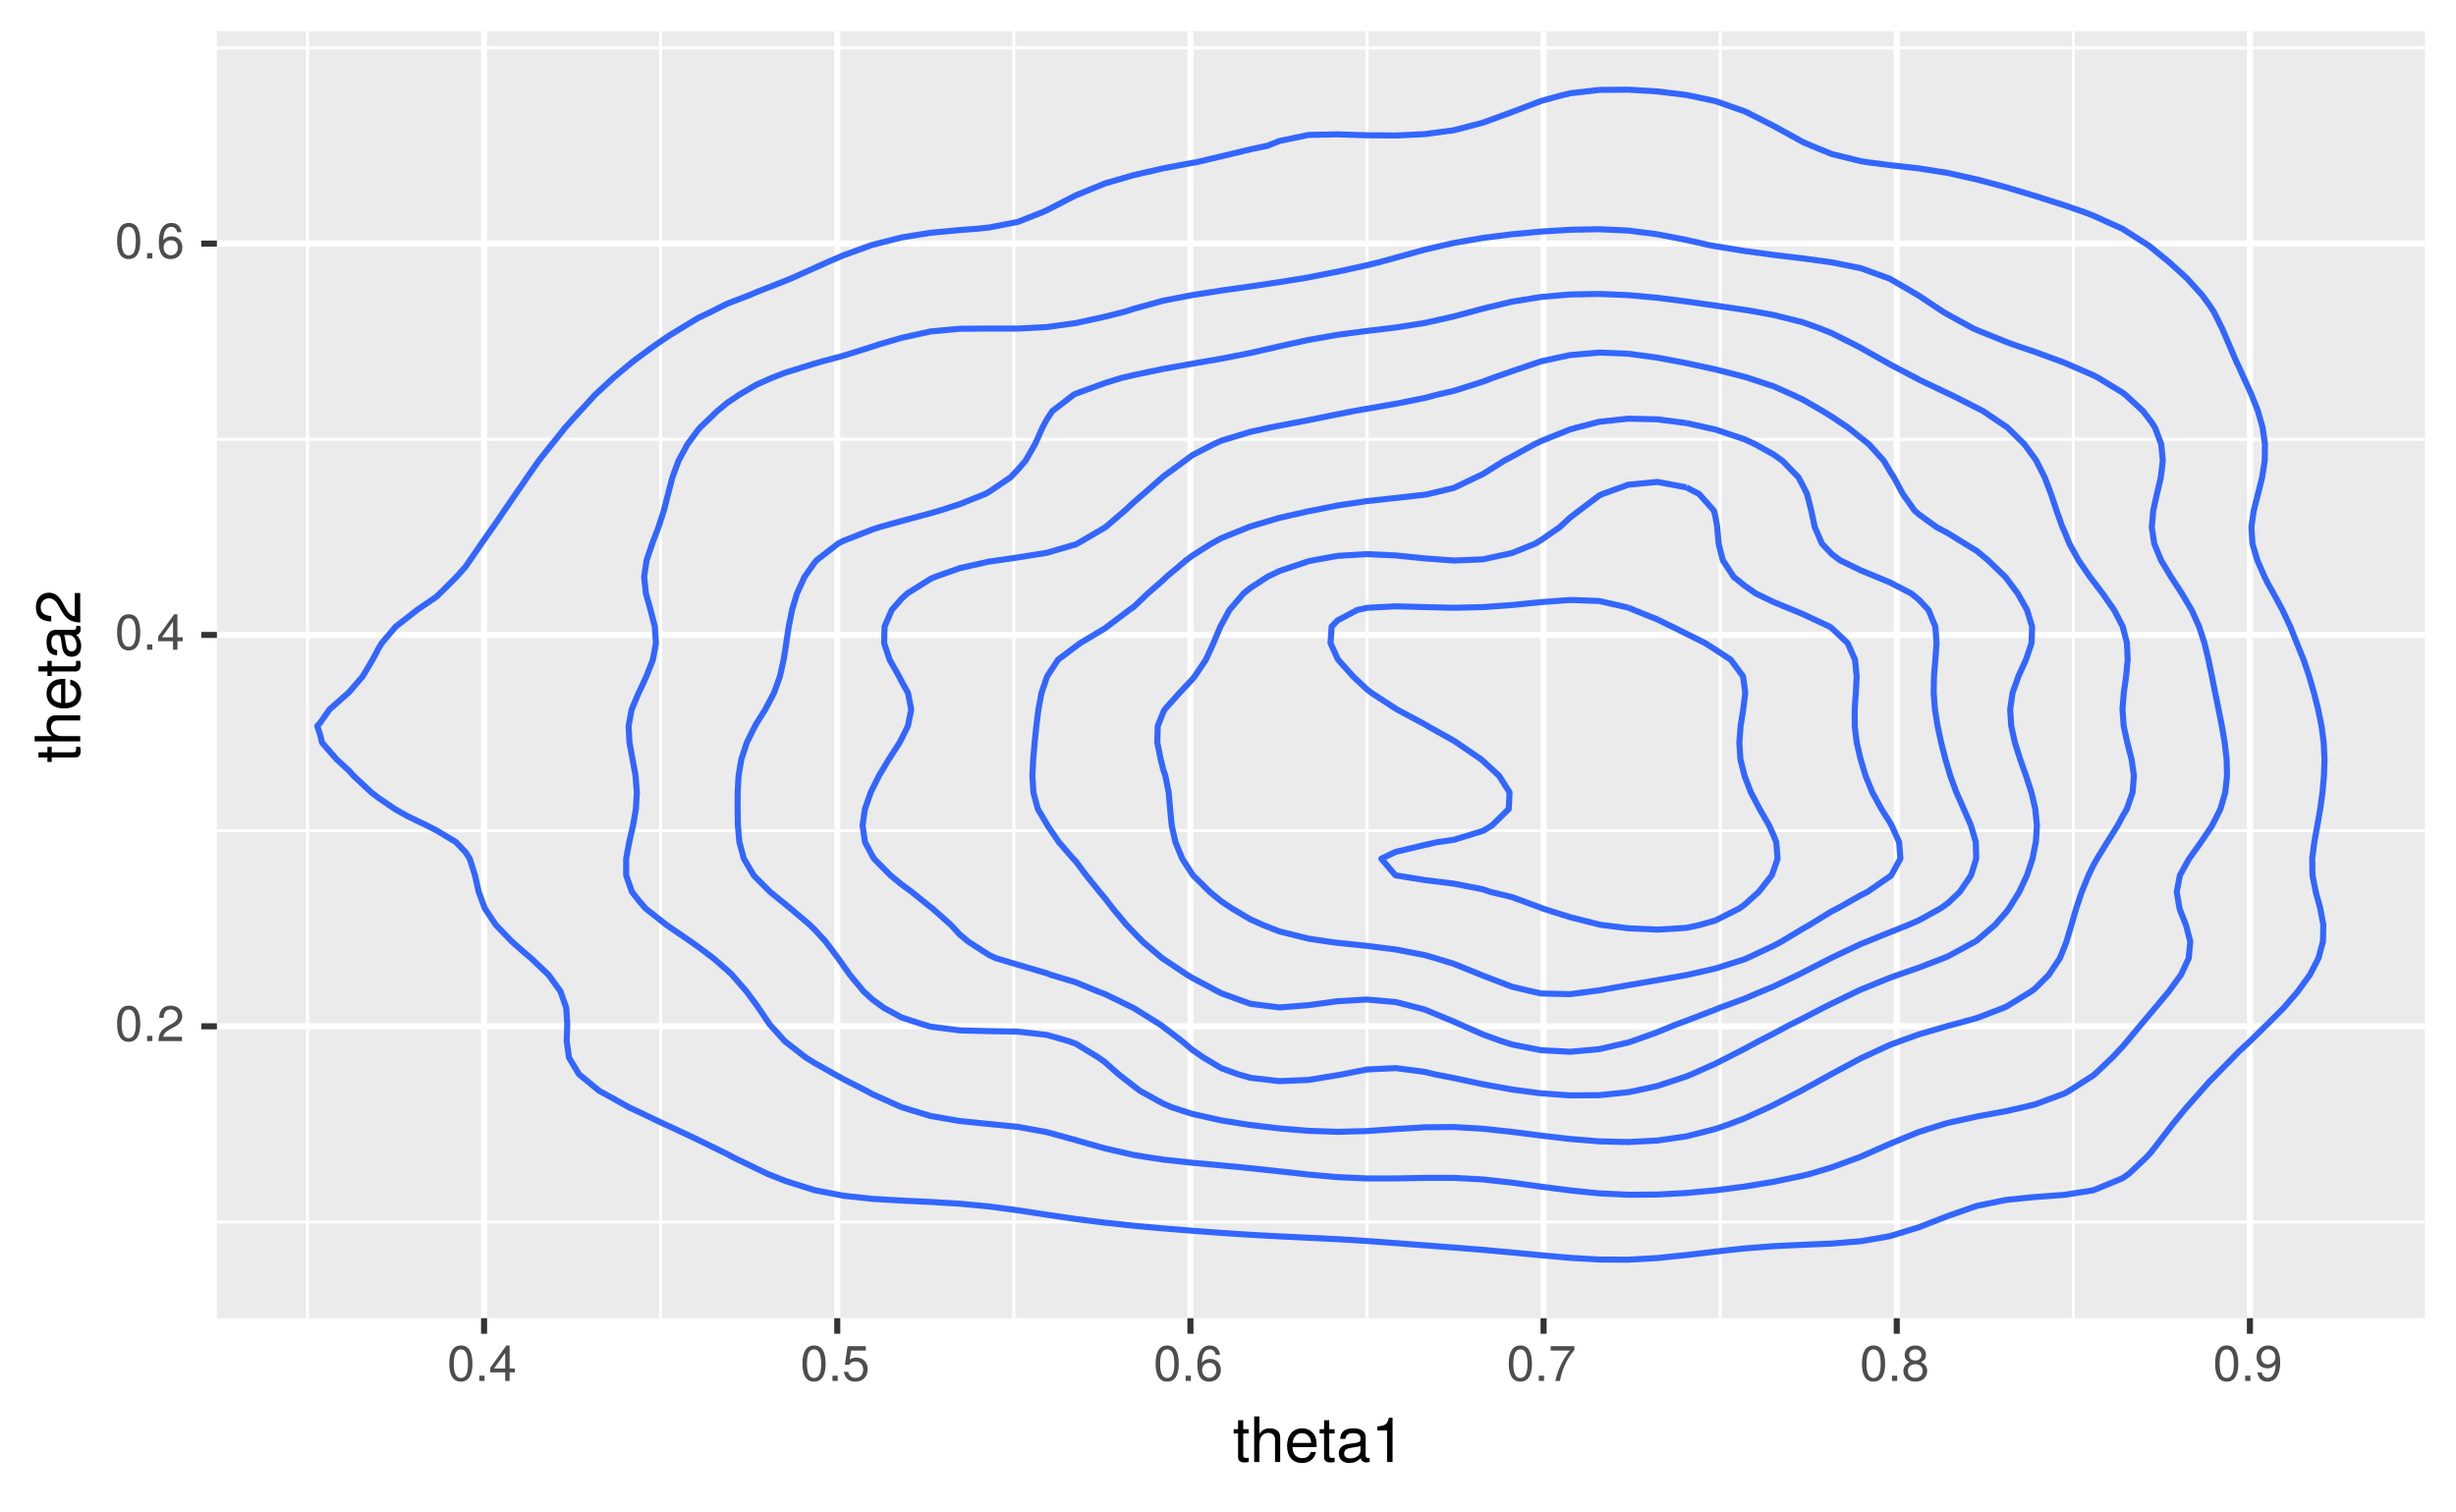 <?xml version="1.0" encoding="UTF-8"?>
<svg xmlns="http://www.w3.org/2000/svg" xmlns:xlink="http://www.w3.org/1999/xlink" width="432pt" height="266pt" viewBox="0 0 432 266" version="1.1">
<defs>
<g>
<symbol overflow="visible" id="glyph0-0">
<path style="stroke:none;" d=""/>
</symbol>
<symbol overflow="visible" id="glyph0-1">
<path style="stroke:none;" d="M 4.453 -3 C 4.453 -5.156 3.781 -6.234 2.422 -6.234 C 1.078 -6.234 0.375 -5.141 0.375 -3.047 C 0.375 -0.953 1.078 0.125 2.422 0.125 C 3.734 0.125 4.453 -0.953 4.453 -3 Z M 3.672 -3.062 C 3.672 -1.297 3.266 -0.516 2.406 -0.516 C 1.578 -0.516 1.172 -1.344 1.172 -3.047 C 1.172 -4.75 1.578 -5.547 2.422 -5.547 C 3.25 -5.547 3.672 -4.734 3.672 -3.062 Z M 3.672 -3.062 "/>
</symbol>
<symbol overflow="visible" id="glyph0-2">
<path style="stroke:none;" d="M 1.688 0 L 1.688 -0.922 L 0.766 -0.922 L 0.766 0 Z M 1.688 0 "/>
</symbol>
<symbol overflow="visible" id="glyph0-3">
<path style="stroke:none;" d="M 4.5 -4.406 C 4.5 -5.469 3.672 -6.234 2.5 -6.234 C 1.219 -6.234 0.484 -5.594 0.438 -4.078 L 1.219 -4.078 C 1.281 -5.125 1.703 -5.562 2.469 -5.562 C 3.172 -5.562 3.703 -5.062 3.703 -4.391 C 3.703 -3.891 3.406 -3.469 2.859 -3.156 L 2.047 -2.703 C 0.75 -1.969 0.375 -1.375 0.297 0 L 4.453 0 L 4.453 -0.766 L 1.172 -0.766 C 1.25 -1.281 1.531 -1.594 2.297 -2.047 L 3.172 -2.531 C 4.047 -2.984 4.5 -3.641 4.5 -4.406 Z M 4.5 -4.406 "/>
</symbol>
<symbol overflow="visible" id="glyph0-4">
<path style="stroke:none;" d="M 4.578 -1.5 L 4.578 -2.188 L 3.656 -2.188 L 3.656 -6.234 L 3.078 -6.234 L 0.25 -2.312 L 0.25 -1.5 L 2.875 -1.5 L 2.875 0 L 3.656 0 L 3.656 -1.5 Z M 2.875 -2.188 L 0.922 -2.188 L 2.875 -4.922 Z M 2.875 -2.188 "/>
</symbol>
<symbol overflow="visible" id="glyph0-5">
<path style="stroke:none;" d="M 4.516 -1.938 C 4.516 -3.094 3.719 -3.875 2.609 -3.875 C 1.984 -3.875 1.5 -3.641 1.172 -3.188 C 1.172 -4.703 1.672 -5.547 2.562 -5.547 C 3.109 -5.547 3.484 -5.203 3.609 -4.609 L 4.375 -4.609 C 4.234 -5.625 3.562 -6.234 2.609 -6.234 C 1.156 -6.234 0.375 -5.016 0.375 -2.844 C 0.375 -0.891 1.047 0.125 2.469 0.125 C 3.656 0.125 4.516 -0.719 4.516 -1.938 Z M 3.719 -1.875 C 3.719 -1.094 3.188 -0.547 2.484 -0.547 C 1.766 -0.547 1.219 -1.125 1.219 -1.922 C 1.219 -2.688 1.734 -3.188 2.5 -3.188 C 3.25 -3.188 3.719 -2.703 3.719 -1.875 Z M 3.719 -1.875 "/>
</symbol>
<symbol overflow="visible" id="glyph0-6">
<path style="stroke:none;" d="M 4.516 -2.062 C 4.516 -3.297 3.688 -4.109 2.5 -4.109 C 2.062 -4.109 1.703 -4 1.344 -3.734 L 1.594 -5.344 L 4.188 -5.344 L 4.188 -6.109 L 0.969 -6.109 L 0.5 -2.844 L 1.219 -2.844 C 1.578 -3.266 1.875 -3.422 2.359 -3.422 C 3.188 -3.422 3.719 -2.891 3.719 -1.969 C 3.719 -1.062 3.203 -0.547 2.359 -0.547 C 1.688 -0.547 1.266 -0.891 1.078 -1.594 L 0.312 -1.594 C 0.562 -0.359 1.266 0.125 2.375 0.125 C 3.641 0.125 4.516 -0.75 4.516 -2.062 Z M 4.516 -2.062 "/>
</symbol>
<symbol overflow="visible" id="glyph0-7">
<path style="stroke:none;" d="M 4.578 -5.453 L 4.578 -6.109 L 0.406 -6.109 L 0.406 -5.344 L 3.781 -5.344 C 2.531 -3.781 1.656 -1.953 1.219 0 L 2.047 0 C 2.391 -2.016 3.266 -3.891 4.578 -5.453 Z M 4.578 -5.453 "/>
</symbol>
<symbol overflow="visible" id="glyph0-8">
<path style="stroke:none;" d="M 4.516 -1.766 C 4.516 -2.453 4.156 -2.938 3.438 -3.281 C 4.078 -3.672 4.297 -3.984 4.297 -4.578 C 4.297 -5.547 3.531 -6.234 2.422 -6.234 C 1.312 -6.234 0.547 -5.547 0.547 -4.578 C 0.547 -4 0.75 -3.672 1.391 -3.281 C 0.672 -2.938 0.328 -2.453 0.328 -1.766 C 0.328 -0.625 1.188 0.125 2.422 0.125 C 3.656 0.125 4.516 -0.625 4.516 -1.766 Z M 3.5 -4.562 C 3.5 -3.969 3.062 -3.594 2.422 -3.594 C 1.766 -3.594 1.344 -3.969 1.344 -4.562 C 1.344 -5.156 1.766 -5.547 2.422 -5.547 C 3.078 -5.547 3.5 -5.156 3.5 -4.562 Z M 3.719 -1.75 C 3.719 -1.016 3.188 -0.547 2.406 -0.547 C 1.641 -0.547 1.125 -1.016 1.125 -1.75 C 1.125 -2.484 1.641 -2.938 2.422 -2.938 C 3.188 -2.938 3.719 -2.484 3.719 -1.75 Z M 3.719 -1.75 "/>
</symbol>
<symbol overflow="visible" id="glyph0-9">
<path style="stroke:none;" d="M 4.484 -3.266 C 4.484 -5.219 3.797 -6.234 2.375 -6.234 C 1.188 -6.234 0.328 -5.391 0.328 -4.172 C 0.328 -3.016 1.125 -2.219 2.25 -2.219 C 2.844 -2.219 3.266 -2.438 3.672 -2.922 C 3.672 -1.406 3.172 -0.547 2.281 -0.547 C 1.734 -0.547 1.359 -0.891 1.234 -1.5 L 0.469 -1.5 C 0.609 -0.469 1.281 0.125 2.234 0.125 C 3.688 0.125 4.484 -1.109 4.484 -3.266 Z M 3.641 -4.188 C 3.641 -3.422 3.094 -2.906 2.344 -2.906 C 1.594 -2.906 1.125 -3.391 1.125 -4.234 C 1.125 -5.016 1.656 -5.562 2.359 -5.562 C 3.094 -5.562 3.641 -5 3.641 -4.188 Z M 3.641 -4.188 "/>
</symbol>
<symbol overflow="visible" id="glyph1-0">
<path style="stroke:none;" d=""/>
</symbol>
<symbol overflow="visible" id="glyph1-1">
<path style="stroke:none;" d="M 2.797 0 L 2.797 -0.766 C 2.672 -0.734 2.531 -0.719 2.359 -0.719 C 1.953 -0.719 1.844 -0.844 1.844 -1.25 L 1.844 -5.016 L 2.797 -5.016 L 2.797 -5.766 L 1.844 -5.766 L 1.844 -7.344 L 0.938 -7.344 L 0.938 -5.766 L 0.156 -5.766 L 0.156 -5.016 L 0.938 -5.016 L 0.938 -0.844 C 0.938 -0.25 1.328 0.078 2.047 0.078 C 2.266 0.078 2.484 0.062 2.797 0 Z M 2.797 0 "/>
</symbol>
<symbol overflow="visible" id="glyph1-2">
<path style="stroke:none;" d="M 5.344 0 L 5.344 -4.359 C 5.344 -5.328 4.656 -5.922 3.531 -5.922 C 2.719 -5.922 2.219 -5.672 1.688 -4.969 L 1.688 -8.016 L 0.766 -8.016 L 0.766 0 L 1.688 0 L 1.688 -3.172 C 1.688 -4.359 2.297 -5.125 3.25 -5.125 C 3.891 -5.125 4.438 -4.75 4.438 -4 L 4.438 0 Z M 5.344 0 "/>
</symbol>
<symbol overflow="visible" id="glyph1-3">
<path style="stroke:none;" d="M 5.641 -2.625 C 5.641 -3.453 5.578 -3.984 5.406 -4.406 C 5.031 -5.359 4.156 -5.922 3.078 -5.922 C 1.469 -5.922 0.438 -4.734 0.438 -2.844 C 0.438 -0.953 1.438 0.172 3.062 0.172 C 4.375 0.172 5.297 -0.578 5.516 -1.75 L 4.594 -1.75 C 4.344 -0.984 3.828 -0.688 3.094 -0.688 C 2.141 -0.688 1.422 -1.297 1.391 -2.625 Z M 4.656 -3.438 C 4.656 -3.438 4.656 -3.391 4.656 -3.359 L 1.422 -3.359 C 1.5 -4.391 2.141 -5.078 3.062 -5.078 C 3.969 -5.078 4.656 -4.328 4.656 -3.438 Z M 4.656 -3.438 "/>
</symbol>
<symbol overflow="visible" id="glyph1-4">
<path style="stroke:none;" d="M 5.891 -0.016 L 5.891 -0.719 C 5.781 -0.688 5.734 -0.688 5.688 -0.688 C 5.375 -0.688 5.188 -0.859 5.188 -1.141 L 5.188 -4.359 C 5.188 -5.375 4.438 -5.922 3.031 -5.922 C 1.625 -5.922 0.766 -5.391 0.719 -4.062 L 1.641 -4.062 C 1.719 -4.766 2.141 -5.078 2.984 -5.078 C 3.812 -5.078 4.281 -4.781 4.281 -4.219 L 4.281 -3.984 C 4.281 -3.594 4.047 -3.438 3.328 -3.344 C 2.031 -3.172 1.828 -3.141 1.469 -2.984 C 0.797 -2.719 0.469 -2.203 0.469 -1.5 C 0.469 -0.453 1.188 0.172 2.359 0.172 C 3.094 0.172 3.812 -0.141 4.312 -0.688 C 4.406 -0.234 4.812 0.078 5.266 0.078 C 5.438 0.078 5.594 0.062 5.891 -0.016 Z M 4.281 -1.984 C 4.281 -1.172 3.438 -0.641 2.547 -0.641 C 1.844 -0.641 1.422 -0.891 1.422 -1.516 C 1.422 -2.125 1.828 -2.391 2.812 -2.531 C 3.766 -2.656 3.969 -2.703 4.281 -2.844 Z M 4.281 -1.984 "/>
</symbol>
<symbol overflow="visible" id="glyph1-5">
<path style="stroke:none;" d="M 3.812 0 L 3.812 -7.797 L 3.172 -7.797 C 2.844 -6.594 2.625 -6.438 1.125 -6.25 L 1.125 -5.562 L 2.844 -5.562 L 2.844 0 Z M 3.812 0 "/>
</symbol>
<symbol overflow="visible" id="glyph2-0">
<path style="stroke:none;" d=""/>
</symbol>
<symbol overflow="visible" id="glyph2-1">
<path style="stroke:none;" d="M 0 -2.797 L -0.766 -2.797 C -0.734 -2.672 -0.719 -2.531 -0.719 -2.359 C -0.719 -1.953 -0.844 -1.844 -1.25 -1.844 L -5.016 -1.844 L -5.016 -2.797 L -5.766 -2.797 L -5.766 -1.844 L -7.344 -1.844 L -7.344 -0.938 L -5.766 -0.938 L -5.766 -0.156 L -5.016 -0.156 L -5.016 -0.938 L -0.844 -0.938 C -0.25 -0.938 0.078 -1.328 0.078 -2.047 C 0.078 -2.266 0.062 -2.484 0 -2.797 Z M 0 -2.797 "/>
</symbol>
<symbol overflow="visible" id="glyph2-2">
<path style="stroke:none;" d="M 0 -5.344 L -4.359 -5.344 C -5.328 -5.344 -5.922 -4.656 -5.922 -3.531 C -5.922 -2.719 -5.672 -2.219 -4.969 -1.688 L -8.016 -1.688 L -8.016 -0.766 L 0 -0.766 L 0 -1.688 L -3.172 -1.688 C -4.359 -1.688 -5.125 -2.297 -5.125 -3.25 C -5.125 -3.891 -4.75 -4.438 -4 -4.438 L 0 -4.438 Z M 0 -5.344 "/>
</symbol>
<symbol overflow="visible" id="glyph2-3">
<path style="stroke:none;" d="M -2.625 -5.641 C -3.453 -5.641 -3.984 -5.578 -4.406 -5.406 C -5.359 -5.031 -5.922 -4.156 -5.922 -3.078 C -5.922 -1.469 -4.734 -0.438 -2.844 -0.438 C -0.953 -0.438 0.172 -1.438 0.172 -3.062 C 0.172 -4.375 -0.578 -5.297 -1.75 -5.516 L -1.75 -4.594 C -0.984 -4.344 -0.688 -3.828 -0.688 -3.094 C -0.688 -2.141 -1.297 -1.422 -2.625 -1.391 Z M -3.438 -4.656 C -3.438 -4.656 -3.391 -4.656 -3.359 -4.656 L -3.359 -1.422 C -4.391 -1.5 -5.078 -2.141 -5.078 -3.062 C -5.078 -3.969 -4.328 -4.656 -3.438 -4.656 Z M -3.438 -4.656 "/>
</symbol>
<symbol overflow="visible" id="glyph2-4">
<path style="stroke:none;" d="M -0.016 -5.891 L -0.719 -5.891 C -0.688 -5.781 -0.688 -5.734 -0.688 -5.688 C -0.688 -5.375 -0.859 -5.188 -1.141 -5.188 L -4.359 -5.188 C -5.375 -5.188 -5.922 -4.438 -5.922 -3.031 C -5.922 -1.625 -5.391 -0.766 -4.062 -0.719 L -4.062 -1.641 C -4.766 -1.719 -5.078 -2.141 -5.078 -2.984 C -5.078 -3.812 -4.781 -4.281 -4.219 -4.281 L -3.984 -4.281 C -3.594 -4.281 -3.438 -4.047 -3.344 -3.328 C -3.172 -2.031 -3.141 -1.828 -2.984 -1.469 C -2.719 -0.797 -2.203 -0.469 -1.5 -0.469 C -0.453 -0.469 0.172 -1.188 0.172 -2.359 C 0.172 -3.094 -0.141 -3.812 -0.688 -4.312 C -0.234 -4.406 0.078 -4.812 0.078 -5.266 C 0.078 -5.438 0.062 -5.594 -0.016 -5.891 Z M -1.984 -4.281 C -1.172 -4.281 -0.641 -3.438 -0.641 -2.547 C -0.641 -1.844 -0.891 -1.422 -1.516 -1.422 C -2.125 -1.422 -2.391 -1.828 -2.531 -2.812 C -2.656 -3.766 -2.703 -3.969 -2.844 -4.281 Z M -1.984 -4.281 "/>
</symbol>
<symbol overflow="visible" id="glyph2-5">
<path style="stroke:none;" d="M -5.516 -5.625 C -6.828 -5.625 -7.797 -4.594 -7.797 -3.125 C -7.797 -1.531 -6.984 -0.609 -5.094 -0.547 L -5.094 -1.516 C -6.406 -1.594 -6.953 -2.141 -6.953 -3.094 C -6.953 -3.969 -6.328 -4.625 -5.484 -4.625 C -4.875 -4.625 -4.344 -4.266 -3.953 -3.578 L -3.375 -2.562 C -2.453 -0.938 -1.719 -0.469 0 -0.375 L 0 -5.562 L -0.953 -5.562 L -0.953 -1.469 C -1.594 -1.562 -2 -1.906 -2.562 -2.875 L -3.156 -3.969 C -3.734 -5.062 -4.547 -5.625 -5.516 -5.625 Z M -5.516 -5.625 "/>
</symbol>
</g>
<clipPath id="clip1">
  <path d="M 38.152 5.48 L 426.523 5.48 L 426.523 231.852 L 38.152 231.852 Z M 38.152 5.48 "/>
</clipPath>
<clipPath id="clip2">
  <path d="M 38.152 214 L 426.523 214 L 426.523 216 L 38.152 216 Z M 38.152 214 "/>
</clipPath>
<clipPath id="clip3">
  <path d="M 38.152 145 L 426.523 145 L 426.523 147 L 38.152 147 Z M 38.152 145 "/>
</clipPath>
<clipPath id="clip4">
  <path d="M 38.152 76 L 426.523 76 L 426.523 78 L 38.152 78 Z M 38.152 76 "/>
</clipPath>
<clipPath id="clip5">
  <path d="M 38.152 8 L 426.523 8 L 426.523 9 L 38.152 9 Z M 38.152 8 "/>
</clipPath>
<clipPath id="clip6">
  <path d="M 53 5.48 L 55 5.48 L 55 231.852 L 53 231.852 Z M 53 5.48 "/>
</clipPath>
<clipPath id="clip7">
  <path d="M 115 5.48 L 117 5.48 L 117 231.852 L 115 231.852 Z M 115 5.48 "/>
</clipPath>
<clipPath id="clip8">
  <path d="M 178 5.48 L 179 5.48 L 179 231.852 L 178 231.852 Z M 178 5.48 "/>
</clipPath>
<clipPath id="clip9">
  <path d="M 240 5.48 L 241 5.48 L 241 231.852 L 240 231.852 Z M 240 5.48 "/>
</clipPath>
<clipPath id="clip10">
  <path d="M 302 5.48 L 303 5.48 L 303 231.852 L 302 231.852 Z M 302 5.48 "/>
</clipPath>
<clipPath id="clip11">
  <path d="M 364 5.48 L 365 5.48 L 365 231.852 L 364 231.852 Z M 364 5.48 "/>
</clipPath>
<clipPath id="clip12">
  <path d="M 38.152 179 L 426.523 179 L 426.523 182 L 38.152 182 Z M 38.152 179 "/>
</clipPath>
<clipPath id="clip13">
  <path d="M 38.152 111 L 426.523 111 L 426.523 113 L 38.152 113 Z M 38.152 111 "/>
</clipPath>
<clipPath id="clip14">
  <path d="M 38.152 42 L 426.523 42 L 426.523 44 L 38.152 44 Z M 38.152 42 "/>
</clipPath>
<clipPath id="clip15">
  <path d="M 84 5.48 L 86 5.48 L 86 231.852 L 84 231.852 Z M 84 5.48 "/>
</clipPath>
<clipPath id="clip16">
  <path d="M 146 5.48 L 148 5.48 L 148 231.852 L 146 231.852 Z M 146 5.48 "/>
</clipPath>
<clipPath id="clip17">
  <path d="M 208 5.48 L 210 5.48 L 210 231.852 L 208 231.852 Z M 208 5.48 "/>
</clipPath>
<clipPath id="clip18">
  <path d="M 270 5.48 L 273 5.48 L 273 231.852 L 270 231.852 Z M 270 5.48 "/>
</clipPath>
<clipPath id="clip19">
  <path d="M 333 5.48 L 335 5.48 L 335 231.852 L 333 231.852 Z M 333 5.48 "/>
</clipPath>
<clipPath id="clip20">
  <path d="M 395 5.48 L 397 5.48 L 397 231.852 L 395 231.852 Z M 395 5.48 "/>
</clipPath>
</defs>
<g id="surface874">
<rect x="0" y="0" width="432" height="266" style="fill:rgb(100%,100%,100%);fill-opacity:1;stroke:none;"/>
<rect x="0" y="0" width="432" height="266" style="fill:rgb(100%,100%,100%);fill-opacity:1;stroke:none;"/>
<path style="fill:none;stroke-width:1.067;stroke-linecap:round;stroke-linejoin:round;stroke:rgb(100%,100%,100%);stroke-opacity:1;stroke-miterlimit:10;" d="M 0 266 L 432 266 L 432 0 L 0 0 Z M 0 266 "/>
<g clip-path="url(#clip1)" clip-rule="nonzero">
<path style=" stroke:none;fill-rule:nonzero;fill:rgb(92.157%,92.157%,92.157%);fill-opacity:1;" d="M 38.152 231.848 L 426.523 231.848 L 426.523 5.477 L 38.152 5.477 Z M 38.152 231.848 "/>
</g>
<g clip-path="url(#clip2)" clip-rule="nonzero">
<path style="fill:none;stroke-width:0.533;stroke-linecap:butt;stroke-linejoin:round;stroke:rgb(100%,100%,100%);stroke-opacity:1;stroke-miterlimit:10;" d="M 38.152 214.926 L 426.52 214.926 "/>
</g>
<g clip-path="url(#clip3)" clip-rule="nonzero">
<path style="fill:none;stroke-width:0.533;stroke-linecap:butt;stroke-linejoin:round;stroke:rgb(100%,100%,100%);stroke-opacity:1;stroke-miterlimit:10;" d="M 38.152 146.094 L 426.52 146.094 "/>
</g>
<g clip-path="url(#clip4)" clip-rule="nonzero">
<path style="fill:none;stroke-width:0.533;stroke-linecap:butt;stroke-linejoin:round;stroke:rgb(100%,100%,100%);stroke-opacity:1;stroke-miterlimit:10;" d="M 38.152 77.262 L 426.52 77.262 "/>
</g>
<g clip-path="url(#clip5)" clip-rule="nonzero">
<path style="fill:none;stroke-width:0.533;stroke-linecap:butt;stroke-linejoin:round;stroke:rgb(100%,100%,100%);stroke-opacity:1;stroke-miterlimit:10;" d="M 38.152 8.426 L 426.52 8.426 "/>
</g>
<g clip-path="url(#clip6)" clip-rule="nonzero">
<path style="fill:none;stroke-width:0.533;stroke-linecap:butt;stroke-linejoin:round;stroke:rgb(100%,100%,100%);stroke-opacity:1;stroke-miterlimit:10;" d="M 54.09 231.848 L 54.09 5.48 "/>
</g>
<g clip-path="url(#clip7)" clip-rule="nonzero">
<path style="fill:none;stroke-width:0.533;stroke-linecap:butt;stroke-linejoin:round;stroke:rgb(100%,100%,100%);stroke-opacity:1;stroke-miterlimit:10;" d="M 116.211 231.848 L 116.211 5.48 "/>
</g>
<g clip-path="url(#clip8)" clip-rule="nonzero">
<path style="fill:none;stroke-width:0.533;stroke-linecap:butt;stroke-linejoin:round;stroke:rgb(100%,100%,100%);stroke-opacity:1;stroke-miterlimit:10;" d="M 178.332 231.848 L 178.332 5.48 "/>
</g>
<g clip-path="url(#clip9)" clip-rule="nonzero">
<path style="fill:none;stroke-width:0.533;stroke-linecap:butt;stroke-linejoin:round;stroke:rgb(100%,100%,100%);stroke-opacity:1;stroke-miterlimit:10;" d="M 240.449 231.848 L 240.449 5.48 "/>
</g>
<g clip-path="url(#clip10)" clip-rule="nonzero">
<path style="fill:none;stroke-width:0.533;stroke-linecap:butt;stroke-linejoin:round;stroke:rgb(100%,100%,100%);stroke-opacity:1;stroke-miterlimit:10;" d="M 302.57 231.848 L 302.57 5.48 "/>
</g>
<g clip-path="url(#clip11)" clip-rule="nonzero">
<path style="fill:none;stroke-width:0.533;stroke-linecap:butt;stroke-linejoin:round;stroke:rgb(100%,100%,100%);stroke-opacity:1;stroke-miterlimit:10;" d="M 364.691 231.848 L 364.691 5.48 "/>
</g>
<g clip-path="url(#clip12)" clip-rule="nonzero">
<path style="fill:none;stroke-width:1.067;stroke-linecap:butt;stroke-linejoin:round;stroke:rgb(100%,100%,100%);stroke-opacity:1;stroke-miterlimit:10;" d="M 38.152 180.512 L 426.52 180.512 "/>
</g>
<g clip-path="url(#clip13)" clip-rule="nonzero">
<path style="fill:none;stroke-width:1.067;stroke-linecap:butt;stroke-linejoin:round;stroke:rgb(100%,100%,100%);stroke-opacity:1;stroke-miterlimit:10;" d="M 38.152 111.676 L 426.52 111.676 "/>
</g>
<g clip-path="url(#clip14)" clip-rule="nonzero">
<path style="fill:none;stroke-width:1.067;stroke-linecap:butt;stroke-linejoin:round;stroke:rgb(100%,100%,100%);stroke-opacity:1;stroke-miterlimit:10;" d="M 38.152 42.844 L 426.52 42.844 "/>
</g>
<g clip-path="url(#clip15)" clip-rule="nonzero">
<path style="fill:none;stroke-width:1.067;stroke-linecap:butt;stroke-linejoin:round;stroke:rgb(100%,100%,100%);stroke-opacity:1;stroke-miterlimit:10;" d="M 85.148 231.848 L 85.148 5.48 "/>
</g>
<g clip-path="url(#clip16)" clip-rule="nonzero">
<path style="fill:none;stroke-width:1.067;stroke-linecap:butt;stroke-linejoin:round;stroke:rgb(100%,100%,100%);stroke-opacity:1;stroke-miterlimit:10;" d="M 147.27 231.848 L 147.27 5.48 "/>
</g>
<g clip-path="url(#clip17)" clip-rule="nonzero">
<path style="fill:none;stroke-width:1.067;stroke-linecap:butt;stroke-linejoin:round;stroke:rgb(100%,100%,100%);stroke-opacity:1;stroke-miterlimit:10;" d="M 209.391 231.848 L 209.391 5.48 "/>
</g>
<g clip-path="url(#clip18)" clip-rule="nonzero">
<path style="fill:none;stroke-width:1.067;stroke-linecap:butt;stroke-linejoin:round;stroke:rgb(100%,100%,100%);stroke-opacity:1;stroke-miterlimit:10;" d="M 271.512 231.848 L 271.512 5.48 "/>
</g>
<g clip-path="url(#clip19)" clip-rule="nonzero">
<path style="fill:none;stroke-width:1.067;stroke-linecap:butt;stroke-linejoin:round;stroke:rgb(100%,100%,100%);stroke-opacity:1;stroke-miterlimit:10;" d="M 333.633 231.848 L 333.633 5.48 "/>
</g>
<g clip-path="url(#clip20)" clip-rule="nonzero">
<path style="fill:none;stroke-width:1.067;stroke-linecap:butt;stroke-linejoin:round;stroke:rgb(100%,100%,100%);stroke-opacity:1;stroke-miterlimit:10;" d="M 395.754 231.848 L 395.754 5.48 "/>
</g>
<path style="fill:none;stroke-width:1.067;stroke-linecap:butt;stroke-linejoin:round;stroke:rgb(20%,40%,100%);stroke-opacity:1;stroke-miterlimit:1;" d="M 281.289 15.812 L 276.176 16.406 L 274.199 16.895 L 271.062 17.762 L 265.953 19.707 L 265.676 19.809 L 260.84 21.574 L 256.438 22.727 L 255.727 22.906 L 250.613 23.59 L 245.5 23.836 L 240.387 23.793 L 235.273 23.629 L 230.16 23.734 L 225.051 24.797 L 222.926 25.641 L 219.938 26.27 L 214.824 27.496 L 210.332 28.559 L 209.711 28.648 L 204.598 29.613 L 199.484 30.781 L 197.078 31.473 L 194.371 32.262 L 189.262 34.344 L 189.16 34.391 L 184.148 36.977 L 183.426 37.305 L 179.035 39.027 L 173.922 40.023 L 171.961 40.223 L 168.809 40.465 L 163.695 40.941 L 158.582 41.762 L 153.473 43.062 L 153.238 43.137 L 148.359 44.902 L 145.656 46.055 L 143.246 47.145 L 139.172 48.969 L 138.133 49.395 L 133.02 51.395 L 131.895 51.887 L 127.906 53.414 L 125.16 54.801 L 122.793 55.93 L 119.836 57.719 L 117.684 59.035 L 115.336 60.633 L 112.57 62.66 L 111.359 63.551 L 107.875 66.465 L 107.457 66.863 L 104.723 69.383 L 102.344 71.984 L 102.035 72.297 L 99.406 75.215 L 97.23 77.949 L 97.07 78.129 L 94.758 81.047 L 92.715 83.961 L 92.117 84.855 L 90.707 86.879 L 88.711 89.793 L 87.004 92.293 L 86.711 92.711 L 84.668 95.625 L 82.664 98.543 L 81.895 99.668 L 80.297 101.457 L 77.371 104.375 L 76.781 104.941 L 73.355 107.289 L 71.668 108.613 L 69.605 110.207 L 67.137 113.125 L 66.555 114.109 L 65.535 116.039 L 63.801 118.957 L 61.441 121.691 L 61.254 121.871 L 57.957 124.789 L 56.328 127.113 L 55.805 127.703 L 56.328 129.285 L 56.648 130.621 L 59.191 133.535 L 61.441 135.602 L 62.188 136.453 L 65.316 139.367 L 66.555 140.32 L 69.43 142.285 L 71.668 143.547 L 75.105 145.199 L 76.781 146.062 L 80.207 148.117 L 81.895 149.898 L 82.625 151.031 L 83.543 153.949 L 84.199 156.863 L 85.281 159.781 L 87.004 162.359 L 87.227 162.695 L 90.039 165.613 L 92.117 167.438 L 93.402 168.527 L 96.469 171.445 L 97.23 172.496 L 98.582 174.359 L 99.602 177.277 L 99.777 180.191 L 99.676 183.109 L 100.078 186.023 L 101.844 188.941 L 102.344 189.359 L 105.391 191.855 L 107.457 192.984 L 110.648 194.773 L 112.57 195.664 L 116.793 197.688 L 117.684 198.078 L 122.793 200.477 L 123.043 200.605 L 127.906 202.984 L 128.883 203.52 L 133.02 205.512 L 134.941 206.438 L 138.133 207.711 L 143.246 209.324 L 143.383 209.352 L 148.359 210.309 L 153.473 210.859 L 158.582 211.164 L 163.695 211.402 L 168.809 211.715 L 173.922 212.195 L 174.516 212.27 L 179.035 212.875 L 184.148 213.652 L 189.262 214.406 L 194.371 215.051 L 195.715 215.184 L 199.484 215.598 L 204.598 216.059 L 209.711 216.469 L 214.824 216.848 L 219.938 217.18 L 225.051 217.461 L 230.16 217.707 L 235.273 217.957 L 237.789 218.102 L 240.387 218.27 L 245.5 218.645 L 250.613 219.035 L 255.727 219.422 L 260.84 219.832 L 265.953 220.293 L 271.062 220.781 L 273.742 221.016 L 276.176 221.238 L 281.289 221.535 L 286.402 221.559 L 291.516 221.273 L 293.922 221.016 L 296.629 220.746 L 301.742 220.137 L 306.852 219.578 L 311.965 219.184 L 317.078 218.941 L 322.191 218.727 L 327.305 218.309 L 328.555 218.102 L 332.418 217.426 L 337.531 215.859 L 339.258 215.184 L 342.641 213.871 L 347.219 212.27 L 347.754 212.094 L 352.867 211.047 L 357.98 210.535 L 363.094 210.16 L 368.207 209.355 L 368.219 209.352 L 373.32 207.246 L 374.48 206.438 L 377.578 203.52 L 378.43 202.578 L 379.949 200.605 L 382.199 197.688 L 383.543 196.047 L 384.609 194.773 L 387.191 191.855 L 388.656 190.199 L 389.91 188.941 L 392.77 186.023 L 393.77 184.988 L 395.801 183.109 L 398.766 180.191 L 398.883 180.078 L 401.688 177.277 L 403.996 174.59 L 404.188 174.359 L 406.309 171.445 L 407.805 168.527 L 408.598 165.613 L 408.664 162.695 L 408.125 159.781 L 407.328 156.863 L 406.758 153.949 L 406.703 151.031 L 407.074 148.117 L 407.609 145.199 L 408.117 142.285 L 408.516 139.367 L 408.777 136.453 L 408.867 133.535 L 408.727 130.621 L 408.344 127.703 L 407.75 124.789 L 407.02 121.871 L 406.176 118.957 L 405.195 116.039 L 404.012 113.125 L 403.996 113.09 L 402.848 110.207 L 401.473 107.289 L 399.898 104.375 L 398.883 102.57 L 398.332 101.457 L 397.051 98.543 L 396.199 95.625 L 396.004 92.711 L 396.426 89.793 L 397.172 86.879 L 397.898 83.961 L 398.352 81.047 L 398.395 78.129 L 397.984 75.215 L 397.16 72.297 L 396.016 69.383 L 394.68 66.465 L 393.77 64.441 L 393.34 63.551 L 392.094 60.633 L 390.836 57.719 L 389.375 54.801 L 388.656 53.699 L 387.332 51.887 L 384.68 48.969 L 383.543 47.91 L 381.484 46.055 L 378.43 43.57 L 377.863 43.137 L 373.32 40.238 L 373.285 40.223 L 368.207 37.93 L 366.605 37.305 L 363.094 36.098 L 357.98 34.469 L 357.719 34.391 L 352.867 32.934 L 347.754 31.57 L 347.285 31.473 L 342.641 30.422 L 337.531 29.621 L 332.418 29.043 L 328.648 28.559 L 327.305 28.352 L 322.191 27.086 L 318.625 25.641 L 317.078 24.957 L 313.039 22.727 L 311.965 22.145 L 307.367 19.809 L 306.852 19.574 L 301.742 17.785 L 297.566 16.895 L 296.629 16.703 L 291.516 16.078 L 286.402 15.77 L 281.289 15.812 "/>
<path style="fill:none;stroke-width:1.067;stroke-linecap:butt;stroke-linejoin:round;stroke:rgb(20%,40%,100%);stroke-opacity:1;stroke-miterlimit:1;" d="M 291.516 41.203 L 286.402 40.555 L 281.289 40.316 L 276.176 40.414 L 271.062 40.73 L 265.953 41.203 L 260.84 41.848 L 255.727 42.734 L 253.938 43.137 L 250.613 43.918 L 245.5 45.32 L 242.848 46.055 L 240.387 46.664 L 235.273 47.781 L 230.16 48.785 L 229.102 48.969 L 225.051 49.621 L 219.938 50.383 L 214.824 51.098 L 209.828 51.887 L 209.711 51.902 L 204.598 52.887 L 199.484 54.297 L 197.918 54.801 L 194.371 55.695 L 189.262 56.816 L 184.148 57.523 L 180.453 57.719 L 179.035 57.793 L 173.922 57.789 L 168.809 57.824 L 163.695 58.293 L 158.582 59.418 L 154.422 60.633 L 153.473 60.961 L 148.359 62.566 L 144.668 63.551 L 143.246 63.961 L 138.133 65.539 L 135.746 66.465 L 133.02 67.676 L 130.109 69.383 L 127.906 70.855 L 126.168 72.297 L 123.129 75.215 L 122.793 75.609 L 120.93 78.129 L 119.344 81.047 L 118.277 83.961 L 117.684 86.223 L 117.512 86.879 L 116.77 89.793 L 115.828 92.711 L 114.719 95.625 L 113.734 98.543 L 113.297 101.457 L 113.613 104.375 L 114.43 107.289 L 115.176 110.207 L 115.375 113.125 L 114.836 116.039 L 113.695 118.957 L 112.57 121.398 L 112.328 121.871 L 111.102 124.789 L 110.566 127.703 L 110.723 130.621 L 111.262 133.535 L 111.789 136.453 L 112.016 139.367 L 111.852 142.285 L 111.344 145.199 L 110.676 148.117 L 110.137 151.031 L 110.141 153.949 L 111.152 156.863 L 112.57 158.645 L 113.551 159.781 L 117.246 162.695 L 117.684 162.996 L 121.508 165.613 L 122.793 166.523 L 125.465 168.527 L 127.906 170.645 L 128.75 171.445 L 131.285 174.359 L 133.02 176.711 L 133.422 177.277 L 135.395 180.191 L 138.02 183.109 L 138.133 183.207 L 141.762 186.023 L 143.246 186.938 L 146.805 188.941 L 148.359 189.809 L 152.379 191.855 L 153.473 192.453 L 158.582 194.742 L 158.684 194.773 L 163.695 196.289 L 168.809 197.168 L 173.922 197.688 L 173.945 197.688 L 179.035 198.199 L 184.148 199.129 L 189.262 200.535 L 189.465 200.605 L 194.371 201.988 L 199.484 203.156 L 201.715 203.52 L 204.598 203.957 L 209.711 204.512 L 214.824 204.977 L 219.938 205.469 L 225.051 206.023 L 228.887 206.438 L 230.16 206.586 L 235.273 207.043 L 240.387 207.266 L 245.5 207.27 L 250.613 207.172 L 255.727 207.172 L 260.84 207.445 L 265.953 208.008 L 271.062 208.715 L 275.992 209.352 L 276.176 209.379 L 281.289 209.895 L 286.402 210.137 L 291.516 210.102 L 296.629 209.828 L 301.742 209.355 L 301.77 209.352 L 306.852 208.703 L 311.965 207.859 L 317.078 206.793 L 318.5 206.438 L 322.191 205.324 L 327.109 203.52 L 327.305 203.438 L 332.418 201.191 L 333.82 200.605 L 337.531 199.09 L 342 197.688 L 342.641 197.5 L 347.754 196.375 L 352.867 195.434 L 355.766 194.773 L 357.98 194.242 L 363.094 192.34 L 363.965 191.855 L 368.207 189.145 L 368.453 188.941 L 371.531 186.023 L 373.32 184.117 L 374.188 183.109 L 376.605 180.191 L 378.43 178.031 L 379.082 177.277 L 381.504 174.359 L 383.543 171.559 L 383.633 171.445 L 384.988 168.527 L 385.262 165.613 L 384.5 162.695 L 383.543 160.277 L 383.363 159.781 L 382.879 156.863 L 383.438 153.949 L 383.543 153.754 L 385.062 151.031 L 387.141 148.117 L 388.656 145.887 L 389.102 145.199 L 390.566 142.285 L 391.41 139.367 L 391.723 136.453 L 391.652 133.535 L 391.312 130.621 L 390.816 127.703 L 390.238 124.789 L 389.645 121.871 L 389.062 118.957 L 388.656 117.051 L 388.457 116.039 L 387.758 113.125 L 386.812 110.207 L 385.496 107.289 L 383.773 104.375 L 383.543 104.02 L 381.875 101.457 L 380.121 98.543 L 378.922 95.625 L 378.488 92.711 L 378.742 89.793 L 379.395 86.879 L 380.078 83.961 L 380.43 81.047 L 380.148 78.129 L 379.059 75.215 L 378.43 74.254 L 376.953 72.297 L 373.785 69.383 L 373.32 69.039 L 369.105 66.465 L 368.207 65.996 L 363.094 63.785 L 362.469 63.551 L 357.98 61.91 L 354.219 60.633 L 352.867 60.121 L 347.754 58.066 L 346.988 57.719 L 342.641 55.34 L 341.723 54.801 L 337.531 52.016 L 337.32 51.887 L 332.418 49.031 L 332.273 48.969 L 327.305 47.172 L 322.191 46.145 L 321.539 46.055 L 317.078 45.445 L 311.965 44.832 L 306.852 44.141 L 301.742 43.309 L 300.773 43.137 L 296.629 42.203 L 291.516 41.203 "/>
<path style="fill:none;stroke-width:1.067;stroke-linecap:butt;stroke-linejoin:round;stroke:rgb(20%,40%,100%);stroke-opacity:1;stroke-miterlimit:1;" d="M 281.289 51.703 L 276.176 51.797 L 275.113 51.887 L 271.062 52.23 L 265.953 53.062 L 260.84 54.281 L 258.906 54.801 L 255.727 55.656 L 250.613 56.805 L 245.5 57.605 L 244.555 57.719 L 240.387 58.211 L 235.273 58.883 L 230.16 59.785 L 226.297 60.633 L 225.051 60.918 L 219.938 62.082 L 214.824 63.086 L 212.102 63.551 L 209.711 63.973 L 204.598 64.887 L 199.484 65.953 L 197.301 66.465 L 194.371 67.363 L 189.262 69.23 L 188.906 69.383 L 185.109 72.297 L 184.148 73.75 L 183.355 75.215 L 182.059 78.129 L 180.375 81.047 L 179.035 82.594 L 177.746 83.961 L 173.922 86.543 L 173.297 86.879 L 168.809 88.672 L 165.328 89.793 L 163.695 90.266 L 158.582 91.637 L 154.719 92.711 L 153.473 93.117 L 148.359 95.117 L 147.391 95.625 L 143.637 98.543 L 143.246 99.008 L 141.516 101.457 L 140.184 104.375 L 139.32 107.289 L 138.734 110.207 L 138.293 113.125 L 138.133 114.223 L 137.836 116.039 L 137.184 118.957 L 136.141 121.871 L 134.602 124.789 L 133.02 127.316 L 132.801 127.703 L 131.359 130.621 L 130.398 133.535 L 129.91 136.453 L 129.75 139.367 L 129.738 142.285 L 129.793 145.199 L 130.051 148.117 L 130.844 151.031 L 132.57 153.949 L 133.02 154.426 L 135.453 156.863 L 138.133 159.043 L 139.031 159.781 L 142.473 162.695 L 143.246 163.457 L 145.227 165.613 L 147.414 168.527 L 148.359 169.855 L 149.469 171.445 L 151.891 174.359 L 153.473 175.809 L 155.484 177.277 L 158.582 178.957 L 162.375 180.191 L 163.695 180.57 L 168.809 181.23 L 173.922 181.363 L 179.035 181.449 L 184.148 182.027 L 187.93 183.109 L 189.262 183.594 L 193.25 186.023 L 194.371 186.828 L 196.742 188.941 L 199.484 191.078 L 200.512 191.855 L 204.598 194.109 L 206.164 194.773 L 209.711 195.922 L 214.824 197.062 L 218.715 197.688 L 219.938 197.871 L 225.051 198.473 L 230.16 198.895 L 235.273 199.07 L 240.387 198.938 L 245.5 198.586 L 250.613 198.273 L 255.727 198.23 L 260.84 198.527 L 265.953 199.078 L 271.062 199.734 L 276.176 200.332 L 279.621 200.605 L 281.289 200.75 L 286.402 200.867 L 291.508 200.605 L 291.516 200.605 L 296.629 199.867 L 301.742 198.566 L 304.277 197.688 L 306.852 196.703 L 311.094 194.773 L 311.965 194.355 L 316.793 191.855 L 317.078 191.703 L 322.098 188.941 L 322.191 188.887 L 327.305 186.148 L 327.57 186.023 L 332.418 183.781 L 334.258 183.109 L 337.531 181.934 L 342.641 180.441 L 343.578 180.191 L 347.754 179.051 L 352.383 177.277 L 352.867 177.074 L 357.309 174.359 L 357.98 173.844 L 360.383 171.445 L 362.32 168.527 L 363.094 166.648 L 363.484 165.613 L 364.352 162.695 L 365.188 159.781 L 366.176 156.863 L 367.367 153.949 L 368.207 152.203 L 368.863 151.031 L 370.66 148.117 L 372.484 145.199 L 373.32 143.625 L 374.102 142.285 L 375.109 139.367 L 375.348 136.453 L 374.93 133.535 L 374.184 130.621 L 373.547 127.703 L 373.336 124.789 L 373.559 121.871 L 373.973 118.957 L 374.254 116.039 L 374.121 113.125 L 373.375 110.207 L 373.32 110.094 L 371.867 107.289 L 369.828 104.375 L 368.207 102.234 L 367.613 101.457 L 365.605 98.543 L 364 95.625 L 363.094 93.395 L 362.77 92.711 L 361.73 89.793 L 360.762 86.879 L 359.652 83.961 L 358.184 81.047 L 357.98 80.738 L 356.078 78.129 L 353.117 75.215 L 352.867 75.035 L 348.812 72.297 L 347.754 71.758 L 343.059 69.383 L 342.641 69.203 L 337.531 66.766 L 336.969 66.465 L 332.418 64.078 L 331.496 63.551 L 327.305 61.195 L 326.254 60.633 L 322.191 58.598 L 319.988 57.719 L 317.078 56.676 L 311.965 55.402 L 308.684 54.801 L 306.852 54.496 L 301.742 53.75 L 296.629 53.023 L 291.516 52.371 L 286.402 51.91 L 285.828 51.887 L 281.289 51.703 "/>
<path style="fill:none;stroke-width:1.067;stroke-linecap:butt;stroke-linejoin:round;stroke:rgb(20%,40%,100%);stroke-opacity:1;stroke-miterlimit:1;" d="M 286.402 62.215 L 281.289 62.012 L 276.176 62.449 L 271.07 63.551 L 271.062 63.551 L 265.953 65.289 L 262.586 66.465 L 260.84 67.129 L 255.727 68.742 L 252.941 69.383 L 250.613 69.996 L 245.5 71.016 L 240.387 71.906 L 238.129 72.297 L 235.273 72.859 L 230.16 73.898 L 225.051 74.871 L 223.289 75.215 L 219.938 75.957 L 214.824 77.508 L 213.473 78.129 L 209.711 80.059 L 208.398 81.047 L 204.598 83.828 L 204.457 83.961 L 201.125 86.879 L 199.484 88.289 L 197.871 89.793 L 194.457 92.711 L 194.371 92.773 L 189.477 95.625 L 189.262 95.73 L 184.148 97.227 L 179.035 98.039 L 175.633 98.543 L 173.922 98.785 L 168.809 99.93 L 164.508 101.457 L 163.695 101.809 L 159.582 104.375 L 158.582 105.305 L 156.855 107.289 L 155.59 110.207 L 155.512 113.125 L 156.484 116.039 L 158.137 118.957 L 158.582 119.828 L 159.707 121.871 L 160.285 124.789 L 159.695 127.703 L 158.582 129.945 L 158.227 130.621 L 156.352 133.535 L 154.605 136.453 L 153.473 138.711 L 153.156 139.367 L 152.141 142.285 L 151.719 145.199 L 152.148 148.117 L 153.473 150.586 L 153.734 151.031 L 156.621 153.949 L 158.582 155.566 L 160.363 156.863 L 163.695 159.559 L 164.012 159.781 L 167.273 162.695 L 168.809 164.363 L 170.316 165.613 L 173.922 167.941 L 175.16 168.527 L 179.035 169.684 L 184.148 171.188 L 184.789 171.445 L 189.262 172.789 L 193.066 174.359 L 194.371 174.848 L 199.352 177.277 L 199.484 177.348 L 204.059 180.191 L 204.598 180.598 L 207.891 183.109 L 209.711 184.648 L 211.711 186.023 L 214.824 187.879 L 217.75 188.941 L 219.938 189.57 L 225.051 190.156 L 230.16 189.945 L 235.273 189.109 L 236.227 188.941 L 240.387 188.109 L 245.5 187.863 L 250.613 188.531 L 252.297 188.941 L 255.727 189.613 L 260.84 190.703 L 265.953 191.629 L 267.645 191.855 L 271.062 192.301 L 276.176 192.664 L 281.289 192.629 L 286.402 192.102 L 287.629 191.855 L 291.516 191.016 L 296.629 189.328 L 297.566 188.941 L 301.742 187.078 L 303.824 186.023 L 306.852 184.473 L 309.379 183.109 L 311.965 181.793 L 314.961 180.191 L 317.078 179.141 L 320.664 177.277 L 322.191 176.52 L 326.652 174.359 L 327.305 174.059 L 332.418 171.984 L 333.918 171.445 L 337.531 170.188 L 341.844 168.527 L 342.641 168.207 L 347.414 165.613 L 347.754 165.391 L 350.898 162.695 L 352.867 160.445 L 353.363 159.781 L 355.18 156.863 L 356.539 153.949 L 357.508 151.031 L 357.98 148.621 L 358.098 148.117 L 358.285 145.199 L 357.996 142.285 L 357.98 142.223 L 357.32 139.367 L 356.371 136.453 L 355.336 133.535 L 354.414 130.621 L 353.77 127.703 L 353.578 124.789 L 353.996 121.871 L 355.027 118.957 L 356.355 116.039 L 357.34 113.125 L 357.434 110.207 L 356.547 107.289 L 354.906 104.375 L 352.867 101.648 L 352.715 101.457 L 349.688 98.543 L 347.754 96.941 L 345.613 95.625 L 342.641 93.785 L 340.629 92.711 L 337.531 90.473 L 336.758 89.793 L 334.695 86.879 L 333.129 83.961 L 332.418 82.867 L 331.363 81.047 L 328.719 78.129 L 327.305 76.996 L 325.078 75.215 L 322.191 73.277 L 320.609 72.297 L 317.078 70.27 L 315.199 69.383 L 311.965 67.945 L 307.465 66.465 L 306.852 66.277 L 301.742 64.977 L 296.629 63.871 L 294.941 63.551 L 291.516 62.902 L 286.402 62.215 "/>
<path style="fill:none;stroke-width:1.067;stroke-linecap:butt;stroke-linejoin:round;stroke:rgb(20%,40%,100%);stroke-opacity:1;stroke-miterlimit:1;" d="M 296.629 74.41 L 291.516 73.758 L 286.402 73.637 L 281.289 74.188 L 277.309 75.215 L 276.176 75.527 L 271.062 77.586 L 269.922 78.129 L 265.953 80.305 L 264.559 81.047 L 260.84 83.379 L 259.602 83.961 L 255.727 85.82 L 251.305 86.879 L 250.613 87.012 L 245.5 87.586 L 240.387 88.141 L 235.273 88.906 L 230.875 89.793 L 230.16 89.922 L 225.051 91.078 L 219.938 92.602 L 219.652 92.711 L 214.824 94.652 L 213.047 95.625 L 209.711 97.742 L 208.637 98.543 L 205.176 101.457 L 204.598 102.023 L 201.902 104.375 L 199.484 106.688 L 198.629 107.289 L 194.754 110.207 L 194.371 110.504 L 189.984 113.125 L 189.262 113.664 L 186.098 116.039 L 184.188 118.957 L 184.148 119.059 L 183.199 121.871 L 182.652 124.789 L 182.289 127.703 L 181.988 130.621 L 181.734 133.535 L 181.594 136.453 L 181.77 139.367 L 182.551 142.285 L 184.148 144.984 L 184.254 145.199 L 186.25 148.117 L 188.773 151.031 L 189.262 151.535 L 191.055 153.949 L 193.41 156.863 L 194.371 158 L 195.73 159.781 L 198.164 162.695 L 199.484 164.066 L 200.977 165.613 L 204.426 168.527 L 204.598 168.645 L 208.789 171.445 L 209.711 171.992 L 214.176 174.359 L 214.824 174.703 L 219.938 176.555 L 225.051 177.195 L 230.16 176.793 L 235.273 176.102 L 240.387 175.801 L 245.5 176.246 L 249.516 177.277 L 250.613 177.574 L 255.727 179.688 L 256.836 180.191 L 260.84 181.949 L 264.062 183.109 L 265.953 183.711 L 271.062 184.715 L 276.176 184.992 L 281.289 184.531 L 286.402 183.359 L 287.152 183.109 L 291.516 181.551 L 294.812 180.191 L 296.629 179.531 L 301.742 177.566 L 302.43 177.277 L 306.852 175.656 L 309.887 174.359 L 311.965 173.512 L 316.301 171.445 L 317.078 171.059 L 322.039 168.527 L 322.191 168.445 L 327.305 166.039 L 328.375 165.613 L 332.418 163.973 L 335.633 162.695 L 337.531 161.867 L 341.316 159.781 L 342.641 158.84 L 344.727 156.863 L 346.703 153.949 L 347.605 151.031 L 347.531 148.117 L 346.684 145.199 L 345.414 142.285 L 344.121 139.367 L 343.047 136.453 L 342.641 135.066 L 342.18 133.535 L 341.445 130.621 L 340.816 127.703 L 340.348 124.789 L 340.125 121.871 L 340.176 118.957 L 340.418 116.039 L 340.629 113.125 L 340.414 110.207 L 339.215 107.289 L 337.531 105.48 L 336.16 104.375 L 332.418 102.43 L 330.074 101.457 L 327.305 100.32 L 323.652 98.543 L 322.191 97.438 L 320.477 95.625 L 319.207 92.711 L 318.59 89.793 L 317.844 86.879 L 317.078 85.34 L 316.34 83.961 L 313.527 81.047 L 311.965 79.938 L 308.723 78.129 L 306.852 77.262 L 301.742 75.551 L 300.234 75.215 L 296.629 74.41 "/>
<path style="fill:none;stroke-width:1.067;stroke-linecap:butt;stroke-linejoin:round;stroke:rgb(20%,40%,100%);stroke-opacity:1;stroke-miterlimit:1;" d="M 296.629 85.727 L 291.516 84.762 L 286.402 85.254 L 281.902 86.879 L 281.289 87.156 L 277.793 89.793 L 276.176 91.027 L 274.363 92.711 L 271.062 94.996 L 270.016 95.625 L 265.953 97.27 L 260.84 98.379 L 257.008 98.543 L 255.727 98.586 L 255.062 98.543 L 250.613 98.215 L 245.5 97.695 L 240.387 97.461 L 235.273 97.77 L 231.008 98.543 L 230.16 98.711 L 225.051 100.43 L 222.926 101.457 L 219.938 103.414 L 218.738 104.375 L 216.254 107.289 L 214.824 109.91 L 214.652 110.207 L 213.438 113.125 L 212.105 116.039 L 210.145 118.957 L 209.711 119.488 L 207.465 121.871 L 204.859 124.789 L 204.598 125.305 L 203.637 127.703 L 203.566 130.621 L 204.16 133.535 L 204.598 135.312 L 204.973 136.453 L 205.566 139.367 L 205.816 142.285 L 206.102 145.199 L 206.75 148.117 L 207.957 151.031 L 209.711 153.762 L 209.848 153.949 L 212.789 156.863 L 214.824 158.531 L 216.695 159.781 L 219.938 161.703 L 222.164 162.695 L 225.051 163.828 L 230.16 165.09 L 233.59 165.613 L 235.273 165.828 L 240.387 166.363 L 245.5 167.004 L 250.613 167.992 L 252.473 168.527 L 255.727 169.523 L 260.477 171.445 L 260.84 171.598 L 265.953 173.551 L 269.371 174.359 L 271.062 174.738 L 276.176 174.859 L 279.969 174.359 L 281.289 174.195 L 286.402 173.277 L 291.516 172.402 L 296.629 171.5 L 296.863 171.445 L 301.742 170.348 L 306.852 168.719 L 307.305 168.527 L 311.965 166.352 L 313.344 165.613 L 317.078 163.367 L 318.262 162.695 L 322.191 160.285 L 323.199 159.781 L 327.305 157.453 L 328.496 156.863 L 332.418 154.148 L 332.668 153.949 L 334.273 151.031 L 334.047 148.117 L 332.734 145.199 L 332.418 144.637 L 330.934 142.285 L 329.344 139.367 L 328.145 136.453 L 327.305 133.645 L 327.266 133.535 L 326.59 130.621 L 326.238 127.703 L 326.227 124.789 L 326.434 121.871 L 326.582 118.957 L 326.289 116.039 L 325 113.125 L 322.191 110.469 L 321.812 110.207 L 317.078 107.996 L 315.355 107.289 L 311.965 105.891 L 308.82 104.375 L 306.852 103 L 304.949 101.457 L 303.039 98.543 L 302.297 95.625 L 302.047 92.711 L 301.742 90.875 L 301.457 89.793 L 298.855 86.879 L 296.629 85.727 "/>
<path style="fill:none;stroke-width:1.067;stroke-linecap:butt;stroke-linejoin:round;stroke:rgb(20%,40%,100%);stroke-opacity:1;stroke-miterlimit:1;" d="M 286.402 106.871 L 281.289 105.703 L 276.176 105.527 L 271.062 105.906 L 265.953 106.414 L 260.84 106.785 L 255.727 106.898 L 250.613 106.781 L 245.5 106.641 L 240.387 106.914 L 238.738 107.289 L 235.273 109.117 L 234.23 110.207 L 234.031 113.125 L 235.273 115.852 L 235.387 116.039 L 237.992 118.957 L 240.387 121.211 L 241.246 121.871 L 245.5 124.645 L 245.73 124.789 L 250.613 127.395 L 251.117 127.703 L 255.727 130.281 L 256.234 130.621 L 260.5 133.535 L 260.84 133.832 L 263.684 136.453 L 265.527 139.367 L 265.387 142.285 L 262.422 145.199 L 260.84 146.145 L 255.727 147.711 L 252.844 148.117 L 250.613 148.617 L 245.5 149.832 L 242.965 151.031 L 245.445 153.949 L 245.5 153.965 L 250.613 154.789 L 255.727 155.422 L 260.84 156.422 L 262.125 156.863 L 265.953 157.785 L 271.062 159.668 L 271.32 159.781 L 276.176 161.32 L 281.289 162.605 L 281.801 162.695 L 286.402 163.27 L 291.516 163.508 L 296.629 163.195 L 298.941 162.695 L 301.742 161.898 L 305.934 159.781 L 306.852 159.125 L 309.367 156.863 L 311.656 153.949 L 311.965 153.078 L 312.668 151.031 L 312.434 148.117 L 311.965 146.938 L 311.188 145.199 L 309.508 142.285 L 307.977 139.367 L 306.852 136.453 L 306.129 133.535 L 305.941 130.621 L 306.164 127.703 L 306.629 124.789 L 306.852 122.945 L 306.984 121.871 L 306.852 120.82 L 306.59 118.957 L 304.434 116.039 L 301.742 114.273 L 299.953 113.125 L 296.629 111.461 L 294.094 110.207 L 291.516 108.945 L 287.391 107.289 L 286.402 106.871 "/>
<g style="fill:rgb(30.196%,30.196%,30.196%);fill-opacity:1;">
  <use xlink:href="#glyph0-1" x="20.219" y="183.114"/>
  <use xlink:href="#glyph0-2" x="25.111" y="183.114"/>
  <use xlink:href="#glyph0-3" x="27.558" y="183.114"/>
</g>
<g style="fill:rgb(30.196%,30.196%,30.196%);fill-opacity:1;">
  <use xlink:href="#glyph0-1" x="20.219" y="114.278"/>
  <use xlink:href="#glyph0-2" x="25.111" y="114.278"/>
  <use xlink:href="#glyph0-4" x="27.558" y="114.278"/>
</g>
<g style="fill:rgb(30.196%,30.196%,30.196%);fill-opacity:1;">
  <use xlink:href="#glyph0-1" x="20.219" y="45.446"/>
  <use xlink:href="#glyph0-2" x="25.111" y="45.446"/>
  <use xlink:href="#glyph0-5" x="27.558" y="45.446"/>
</g>
<path style="fill:none;stroke-width:1.067;stroke-linecap:butt;stroke-linejoin:round;stroke:rgb(20%,20%,20%);stroke-opacity:1;stroke-miterlimit:10;" d="M 35.41 180.512 L 38.152 180.512 "/>
<path style="fill:none;stroke-width:1.067;stroke-linecap:butt;stroke-linejoin:round;stroke:rgb(20%,20%,20%);stroke-opacity:1;stroke-miterlimit:10;" d="M 35.41 111.676 L 38.152 111.676 "/>
<path style="fill:none;stroke-width:1.067;stroke-linecap:butt;stroke-linejoin:round;stroke:rgb(20%,20%,20%);stroke-opacity:1;stroke-miterlimit:10;" d="M 35.41 42.844 L 38.152 42.844 "/>
<path style="fill:none;stroke-width:1.067;stroke-linecap:butt;stroke-linejoin:round;stroke:rgb(20%,20%,20%);stroke-opacity:1;stroke-miterlimit:10;" d="M 85.148 234.59 L 85.148 231.848 "/>
<path style="fill:none;stroke-width:1.067;stroke-linecap:butt;stroke-linejoin:round;stroke:rgb(20%,20%,20%);stroke-opacity:1;stroke-miterlimit:10;" d="M 147.27 234.59 L 147.27 231.848 "/>
<path style="fill:none;stroke-width:1.067;stroke-linecap:butt;stroke-linejoin:round;stroke:rgb(20%,20%,20%);stroke-opacity:1;stroke-miterlimit:10;" d="M 209.391 234.59 L 209.391 231.848 "/>
<path style="fill:none;stroke-width:1.067;stroke-linecap:butt;stroke-linejoin:round;stroke:rgb(20%,20%,20%);stroke-opacity:1;stroke-miterlimit:10;" d="M 271.512 234.59 L 271.512 231.848 "/>
<path style="fill:none;stroke-width:1.067;stroke-linecap:butt;stroke-linejoin:round;stroke:rgb(20%,20%,20%);stroke-opacity:1;stroke-miterlimit:10;" d="M 333.633 234.59 L 333.633 231.848 "/>
<path style="fill:none;stroke-width:1.067;stroke-linecap:butt;stroke-linejoin:round;stroke:rgb(20%,20%,20%);stroke-opacity:1;stroke-miterlimit:10;" d="M 395.754 234.59 L 395.754 231.848 "/>
<g style="fill:rgb(30.196%,30.196%,30.196%);fill-opacity:1;">
  <use xlink:href="#glyph0-1" x="78.648" y="242.884"/>
  <use xlink:href="#glyph0-2" x="83.541" y="242.884"/>
  <use xlink:href="#glyph0-4" x="85.987" y="242.884"/>
</g>
<g style="fill:rgb(30.196%,30.196%,30.196%);fill-opacity:1;">
  <use xlink:href="#glyph0-1" x="140.77" y="242.884"/>
  <use xlink:href="#glyph0-2" x="145.662" y="242.884"/>
  <use xlink:href="#glyph0-6" x="148.108" y="242.884"/>
</g>
<g style="fill:rgb(30.196%,30.196%,30.196%);fill-opacity:1;">
  <use xlink:href="#glyph0-1" x="202.891" y="242.884"/>
  <use xlink:href="#glyph0-2" x="207.783" y="242.884"/>
  <use xlink:href="#glyph0-5" x="210.229" y="242.884"/>
</g>
<g style="fill:rgb(30.196%,30.196%,30.196%);fill-opacity:1;">
  <use xlink:href="#glyph0-1" x="265.012" y="242.884"/>
  <use xlink:href="#glyph0-2" x="269.904" y="242.884"/>
  <use xlink:href="#glyph0-7" x="272.351" y="242.884"/>
</g>
<g style="fill:rgb(30.196%,30.196%,30.196%);fill-opacity:1;">
  <use xlink:href="#glyph0-1" x="327.133" y="242.884"/>
  <use xlink:href="#glyph0-2" x="332.025" y="242.884"/>
  <use xlink:href="#glyph0-8" x="334.472" y="242.884"/>
</g>
<g style="fill:rgb(30.196%,30.196%,30.196%);fill-opacity:1;">
  <use xlink:href="#glyph0-1" x="389.254" y="242.884"/>
  <use xlink:href="#glyph0-2" x="394.146" y="242.884"/>
  <use xlink:href="#glyph0-9" x="396.593" y="242.884"/>
</g>
<g style="fill:rgb(0%,0%,0%);fill-opacity:1;">
  <use xlink:href="#glyph1-1" x="216.836" y="257.147"/>
  <use xlink:href="#glyph1-2" x="219.839" y="257.147"/>
  <use xlink:href="#glyph1-3" x="225.955" y="257.147"/>
  <use xlink:href="#glyph1-1" x="231.961" y="257.147"/>
  <use xlink:href="#glyph1-4" x="235.019" y="257.147"/>
  <use xlink:href="#glyph1-5" x="241.135" y="257.147"/>
</g>
<g style="fill:rgb(0%,0%,0%);fill-opacity:1;">
  <use xlink:href="#glyph2-1" x="14.108" y="134.164"/>
  <use xlink:href="#glyph2-2" x="14.108" y="131.161"/>
  <use xlink:href="#glyph2-3" x="14.108" y="125.045"/>
  <use xlink:href="#glyph2-1" x="14.108" y="119.039"/>
  <use xlink:href="#glyph2-4" x="14.108" y="115.981"/>
  <use xlink:href="#glyph2-5" x="14.108" y="109.865"/>
</g>
</g>
</svg>
